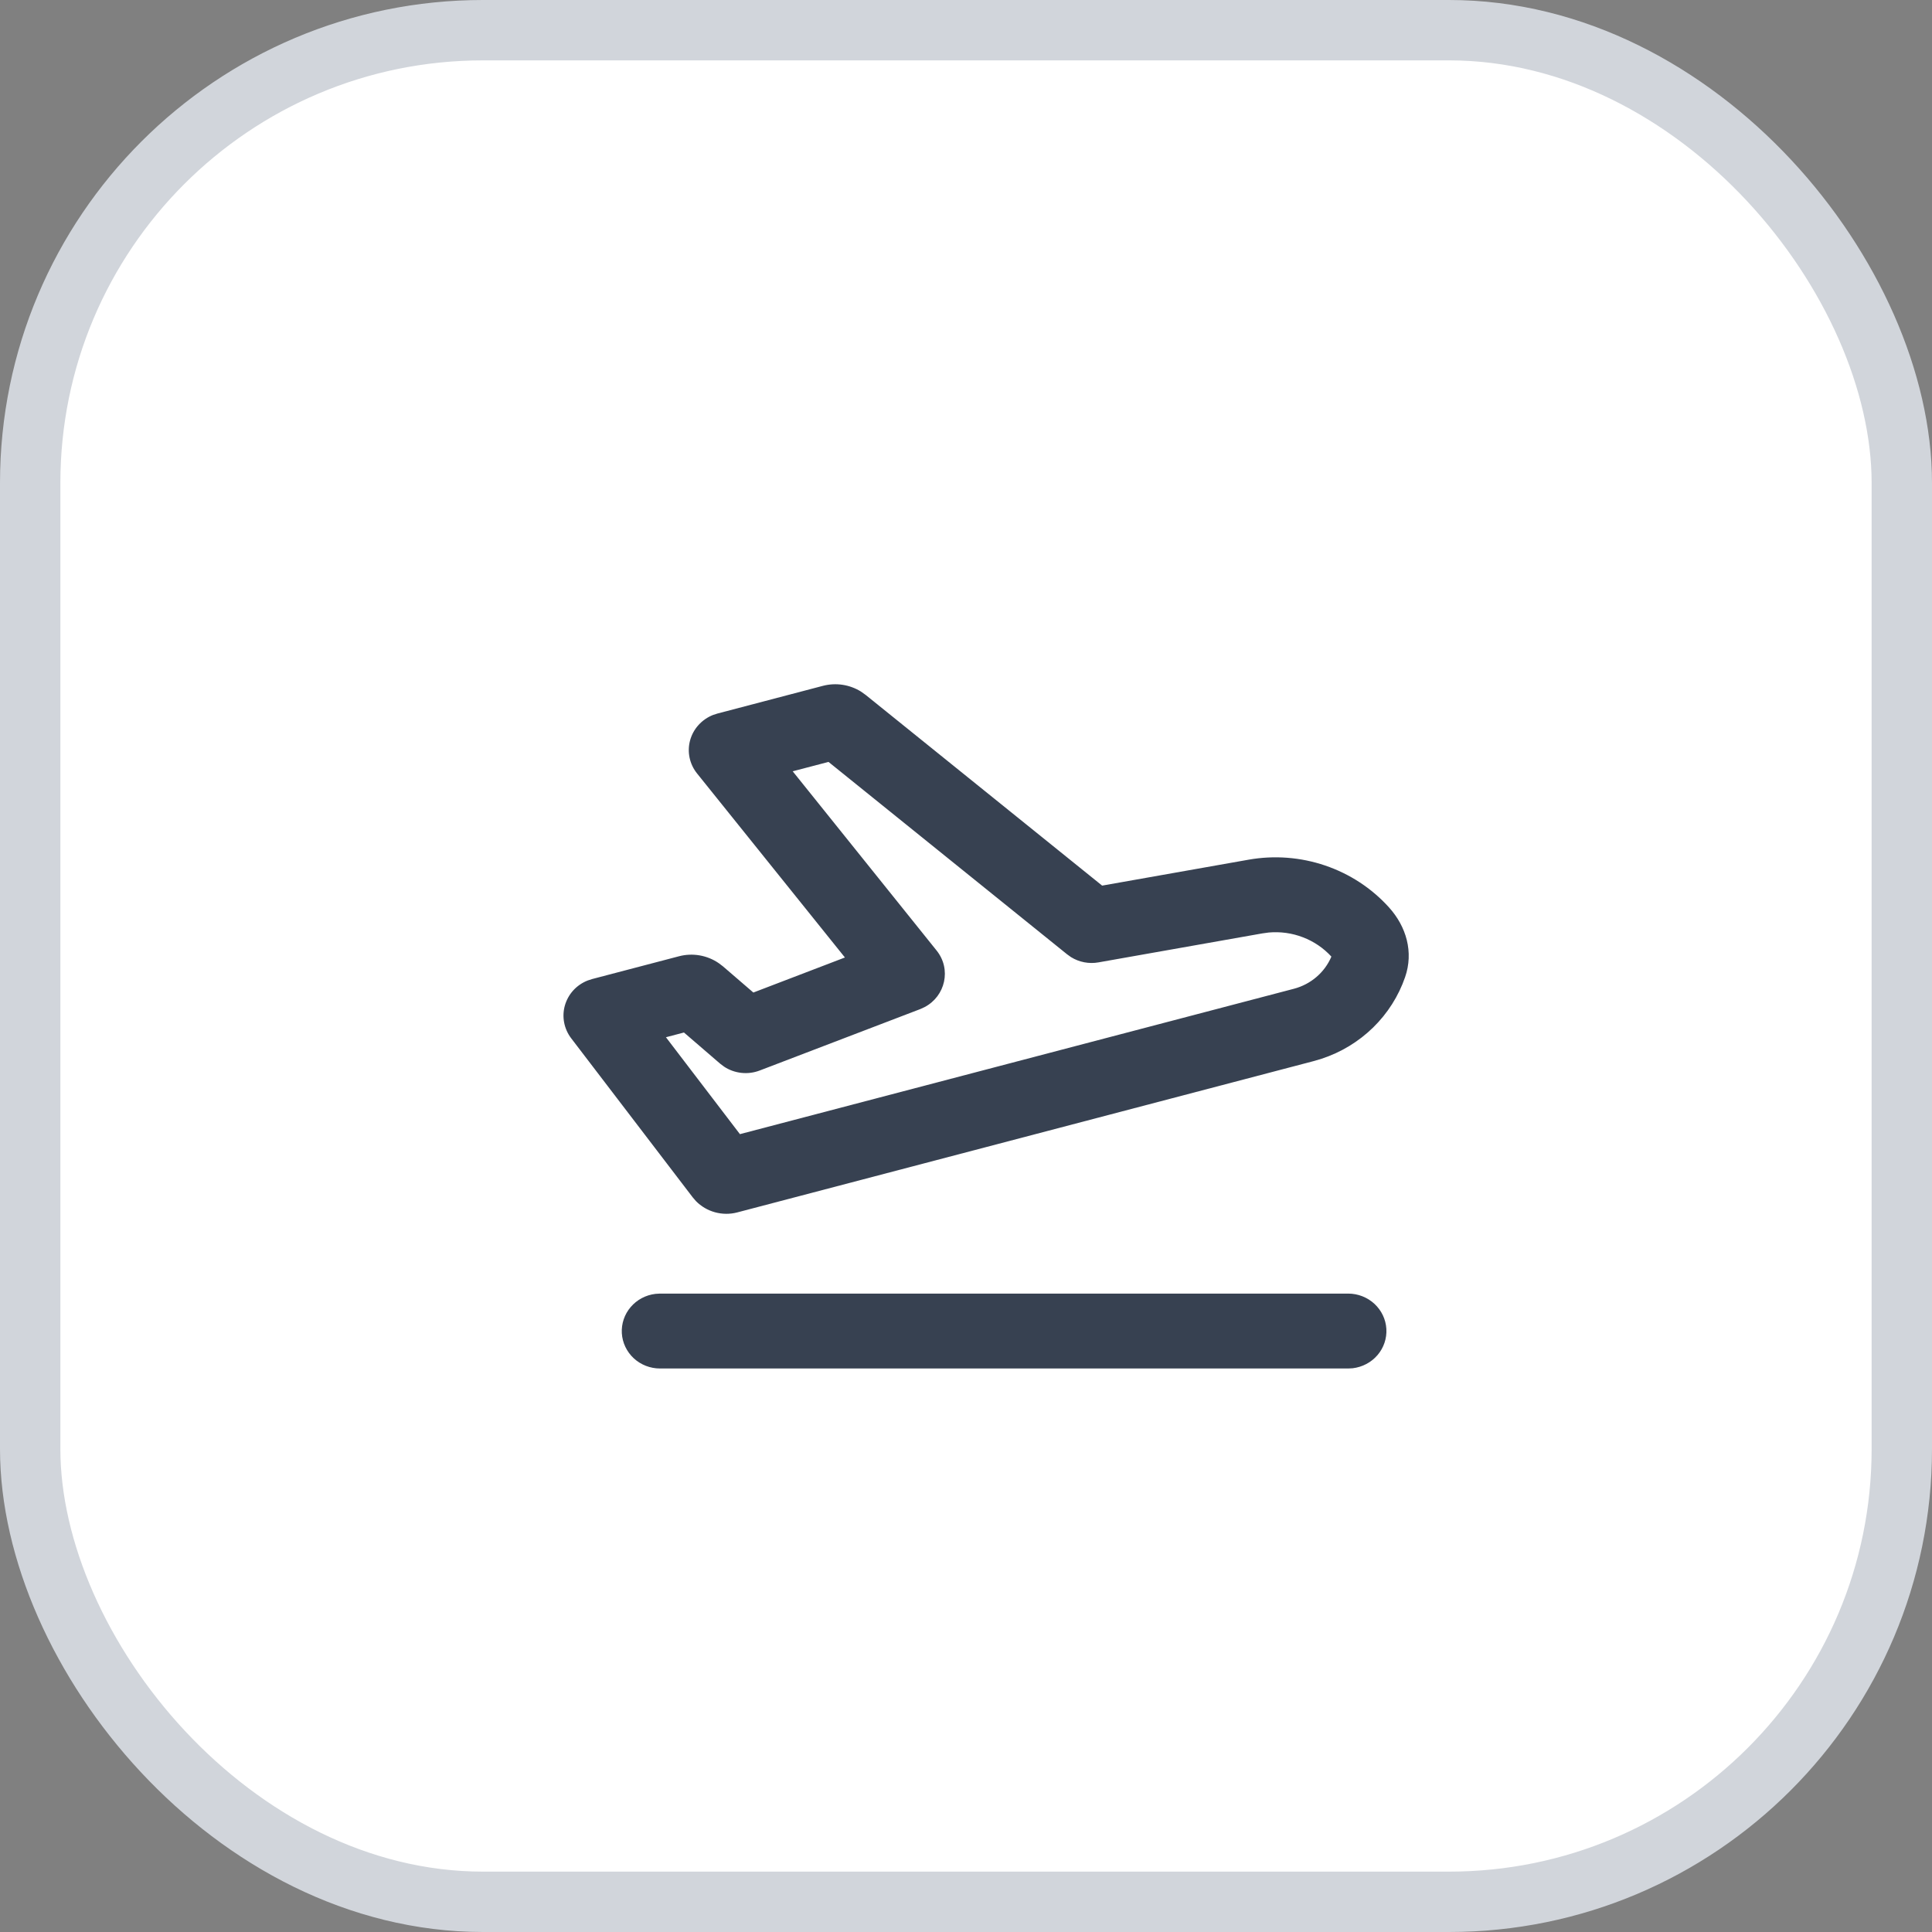<svg width="64" height="64" viewBox="0 0 64 64" fill="none" xmlns="http://www.w3.org/2000/svg">
<rect x="0" y="0" width="64" height="64" fill="#808080" stroke="none"/>
<rect x="1" y="1" width="62" height="62" rx="15" fill="white"/>
<g clip-path="url(#clip0_3568_50907)">
<g clip-path="url(#clip1_3568_50907)">
<path fill-rule="evenodd" clip-rule="evenodd" d="M44.662 42.852C44.984 42.852 45.295 42.974 45.53 43.191C45.764 43.408 45.906 43.704 45.925 44.02C45.944 44.336 45.839 44.647 45.632 44.889C45.424 45.132 45.13 45.287 44.81 45.325L44.662 45.333H21.863C21.54 45.333 21.229 45.212 20.994 44.995C20.76 44.778 20.618 44.481 20.599 44.165C20.581 43.85 20.685 43.539 20.893 43.297C21.1 43.054 21.394 42.898 21.714 42.861L21.863 42.852H44.662ZM27.261 22.719C27.473 22.664 27.695 22.652 27.912 22.685C28.129 22.718 28.337 22.795 28.522 22.91L28.677 23.021L36.51 29.337L41.363 28.478C42.211 28.328 43.083 28.395 43.896 28.671C44.71 28.947 45.437 29.423 46.008 30.054C46.587 30.693 46.833 31.539 46.546 32.368C46.329 32.997 45.966 33.568 45.487 34.037C45.007 34.506 44.423 34.861 43.78 35.072L43.518 35.15L24.421 40.163C24.18 40.226 23.926 40.224 23.685 40.158C23.445 40.092 23.227 39.964 23.054 39.788L22.945 39.661L18.921 34.394C18.804 34.24 18.724 34.062 18.688 33.873C18.652 33.685 18.66 33.491 18.713 33.306C18.766 33.121 18.861 32.95 18.991 32.807C19.122 32.664 19.284 32.553 19.466 32.481L19.616 32.432L22.491 31.678C22.714 31.619 22.948 31.609 23.175 31.648C23.403 31.688 23.619 31.775 23.808 31.905L23.947 32.01L24.956 32.879L27.989 31.718L23.091 25.622C22.968 25.469 22.883 25.29 22.843 25.099C22.803 24.908 22.809 24.711 22.861 24.522C22.913 24.334 23.008 24.16 23.141 24.015C23.273 23.869 23.438 23.756 23.623 23.683L23.766 23.637L27.261 22.719ZM27.443 25.24L26.259 25.55L31.025 31.486C31.523 32.105 31.317 32.999 30.629 33.361L30.486 33.427L25.166 35.462C24.973 35.536 24.764 35.563 24.557 35.54C24.351 35.517 24.153 35.446 23.982 35.331L23.856 35.236L22.657 34.203L22.06 34.36L24.511 37.57L42.863 32.754C43.425 32.606 43.883 32.211 44.104 31.689C43.846 31.407 43.523 31.187 43.162 31.049C42.802 30.91 42.413 30.856 42.027 30.891L41.816 30.92L36.389 31.88C36.074 31.936 35.749 31.874 35.479 31.706L35.349 31.613L27.446 25.24H27.443Z" fill="#374151"/>
</g>
</g>
<rect x="1" y="1" width="62" height="62" rx="15" stroke="#D1D5DB" stroke-width="2"/>
<defs>
<clipPath id="clip0_3568_50907">
<rect width="32" height="32" fill="white" transform="translate(16 16)"/>
</clipPath>
<clipPath id="clip1_3568_50907">
<rect width="32" height="32" fill="white" transform="translate(16 16)"/>
</clipPath>
</defs>
</svg>
